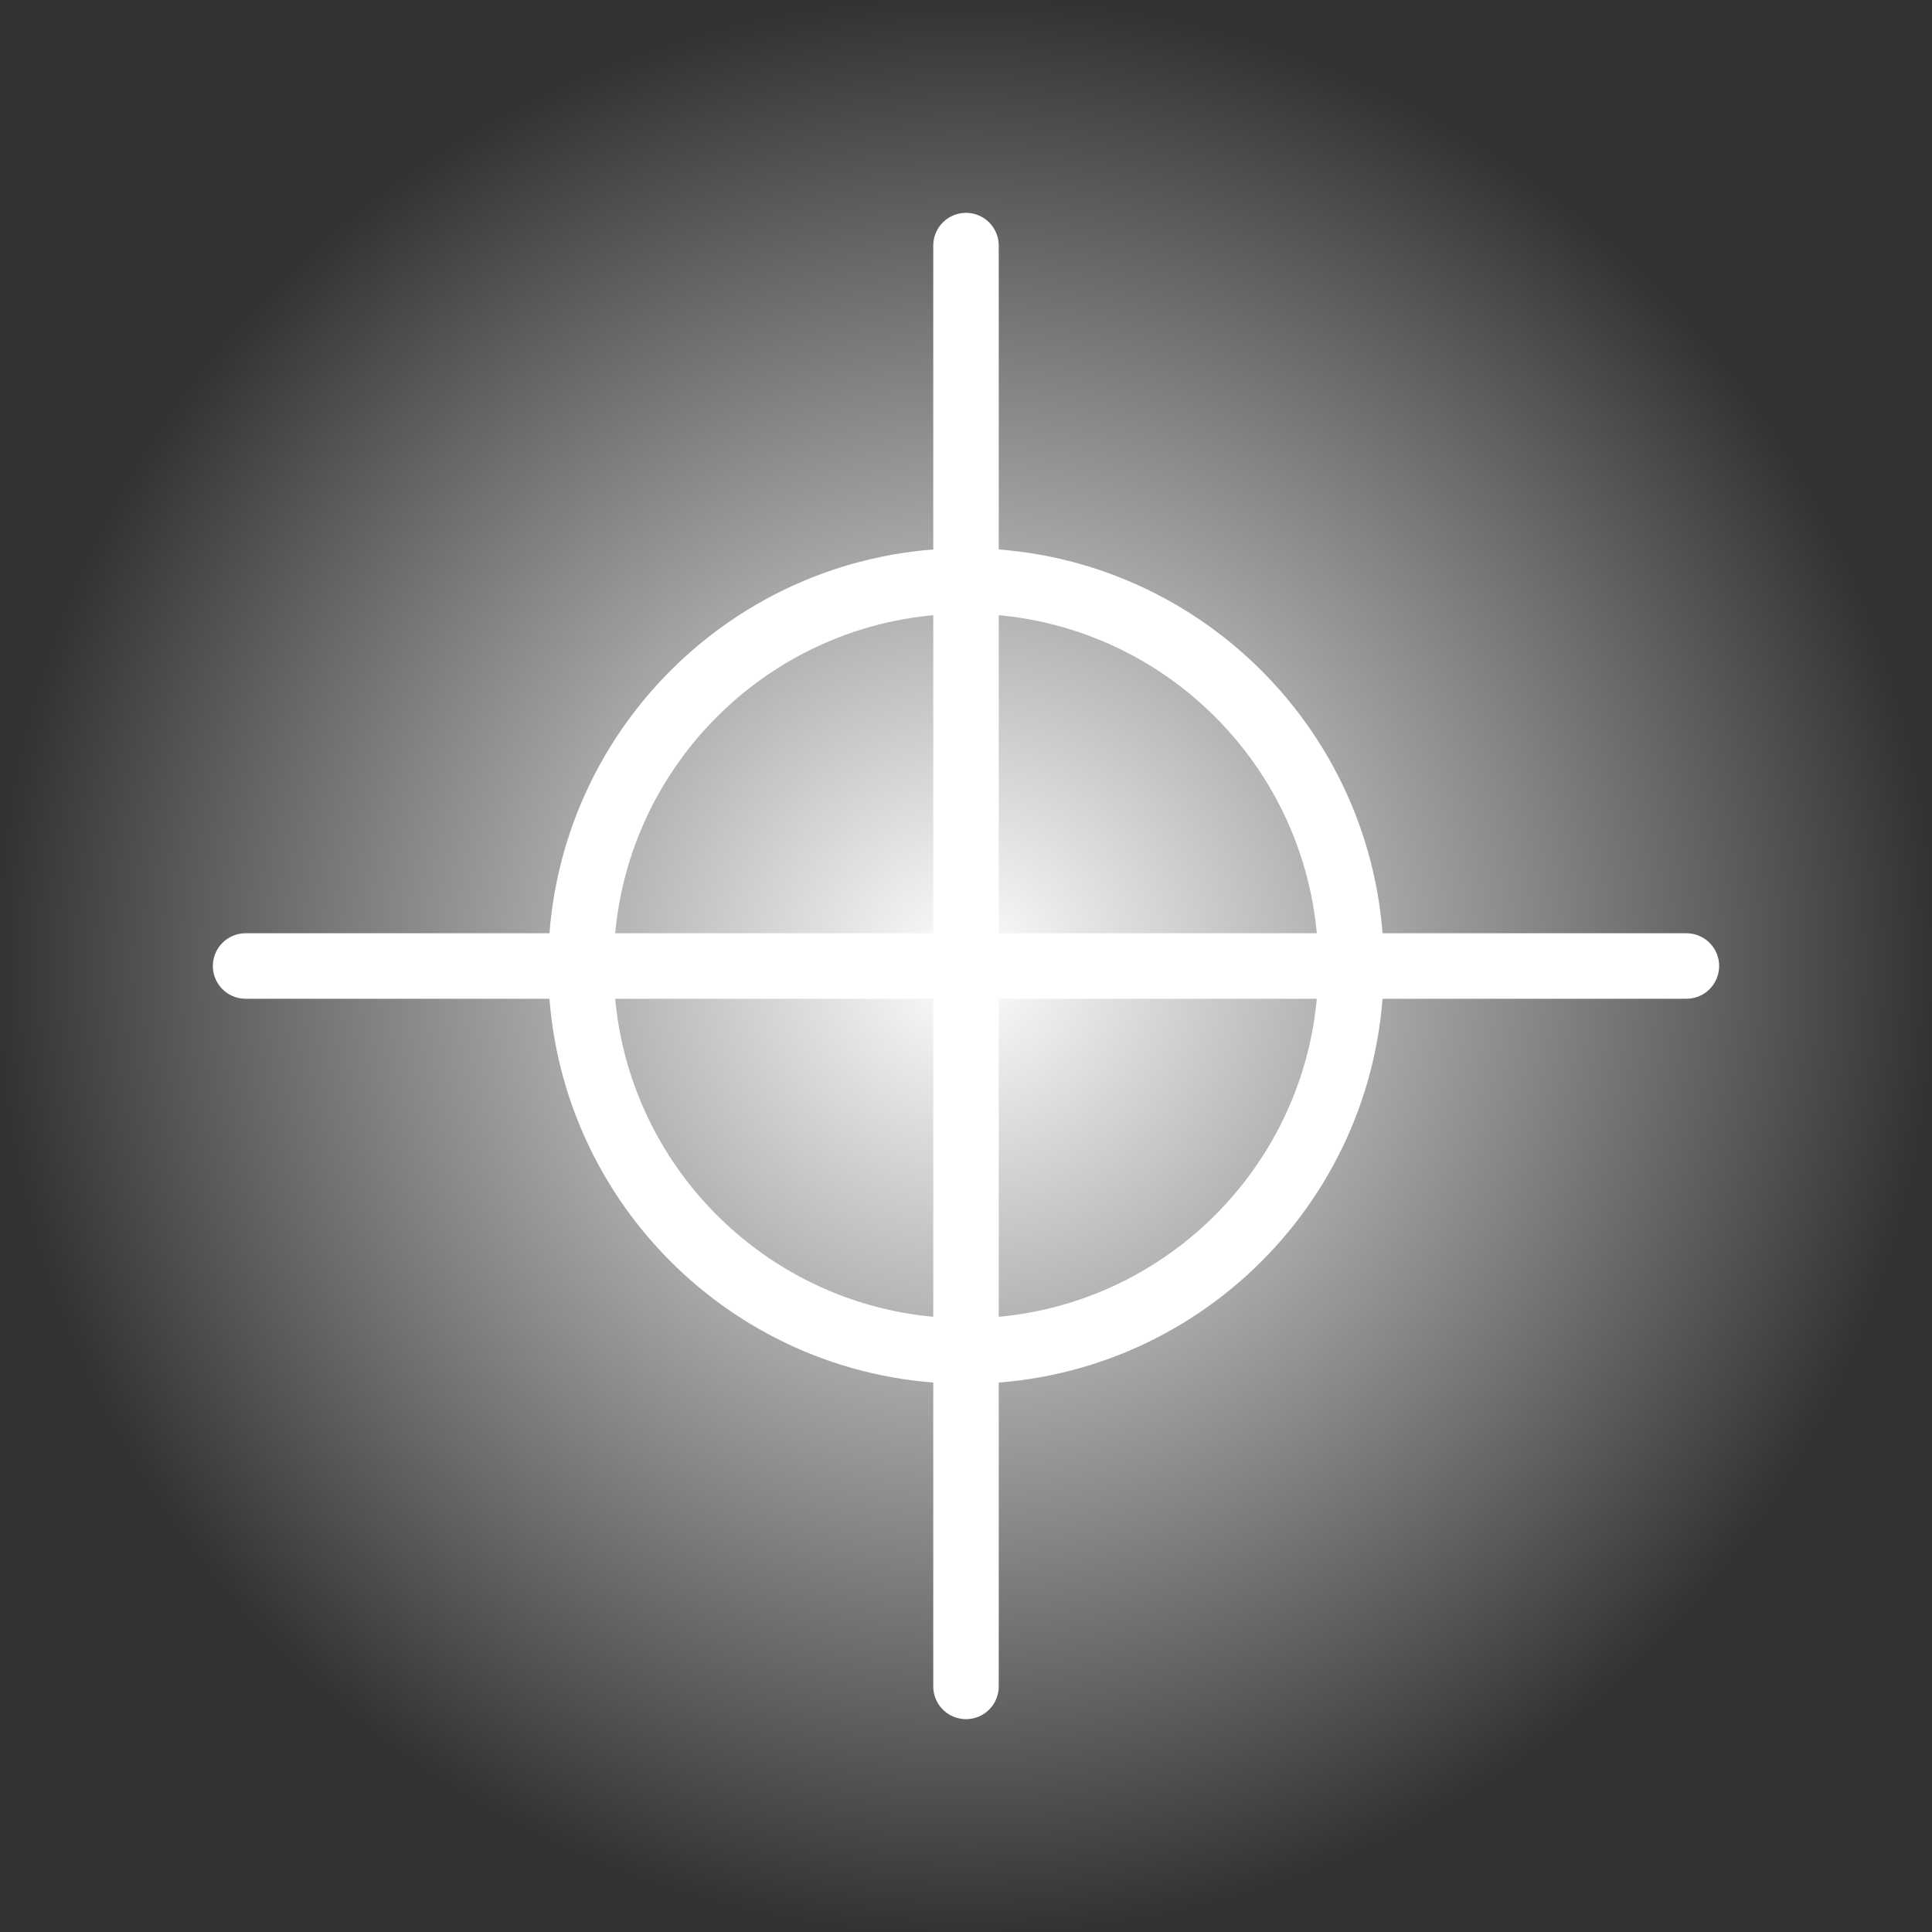 <svg version="1.1" xmlns="http://www.w3.org/2000/svg" xmlns:xlink="http://www.w3.org/1999/xlink" width="59" height="59" viewBox="0,0,59,59"><rect x="0" y="0" width="59" height="59" fill="#333333" stroke="none"/><defs><radialGradient cx="240" cy="180" r="29.5" gradientUnits="userSpaceOnUse" id="color-1"><stop offset="0" stop-color="#ffffff"/><stop offset="1" stop-color="#ffffff" stop-opacity="0"/></radialGradient></defs><g transform="translate(-210.5,-150.5)"><g data-paper-data="{&quot;isPaintingLayer&quot;:true}" fill-rule="nonzero" stroke-linejoin="miter" stroke-miterlimit="10" stroke-dasharray="" stroke-dashoffset="0" style="mix-blend-mode: normal"><path d="M210.5,180c0,-16.292 13.208,-29.5 29.5,-29.5c16.292,0 29.5,13.208 29.5,29.5c0,16.292 -13.208,29.5 -29.5,29.5c-16.292,0 -29.5,-13.208 -29.5,-29.5z" fill="url(#color-1)" stroke="none" stroke-width="0" stroke-linecap="butt"/><path d="M228.241,180c0,-6.494 5.265,-11.759 11.759,-11.759c6.494,0 11.759,5.265 11.759,11.759c0,6.494 -5.265,11.759 -11.759,11.759c-6.494,0 -11.759,-5.265 -11.759,-11.759z" fill="none" stroke="#ffffff" stroke-width="2" stroke-linecap="butt"/><path d="M218,180h44" fill="none" stroke="#ffffff" stroke-width="2" stroke-linecap="round"/><path d="M240,202v-44" fill="none" stroke="#ffffff" stroke-width="2" stroke-linecap="round"/></g></g></svg>